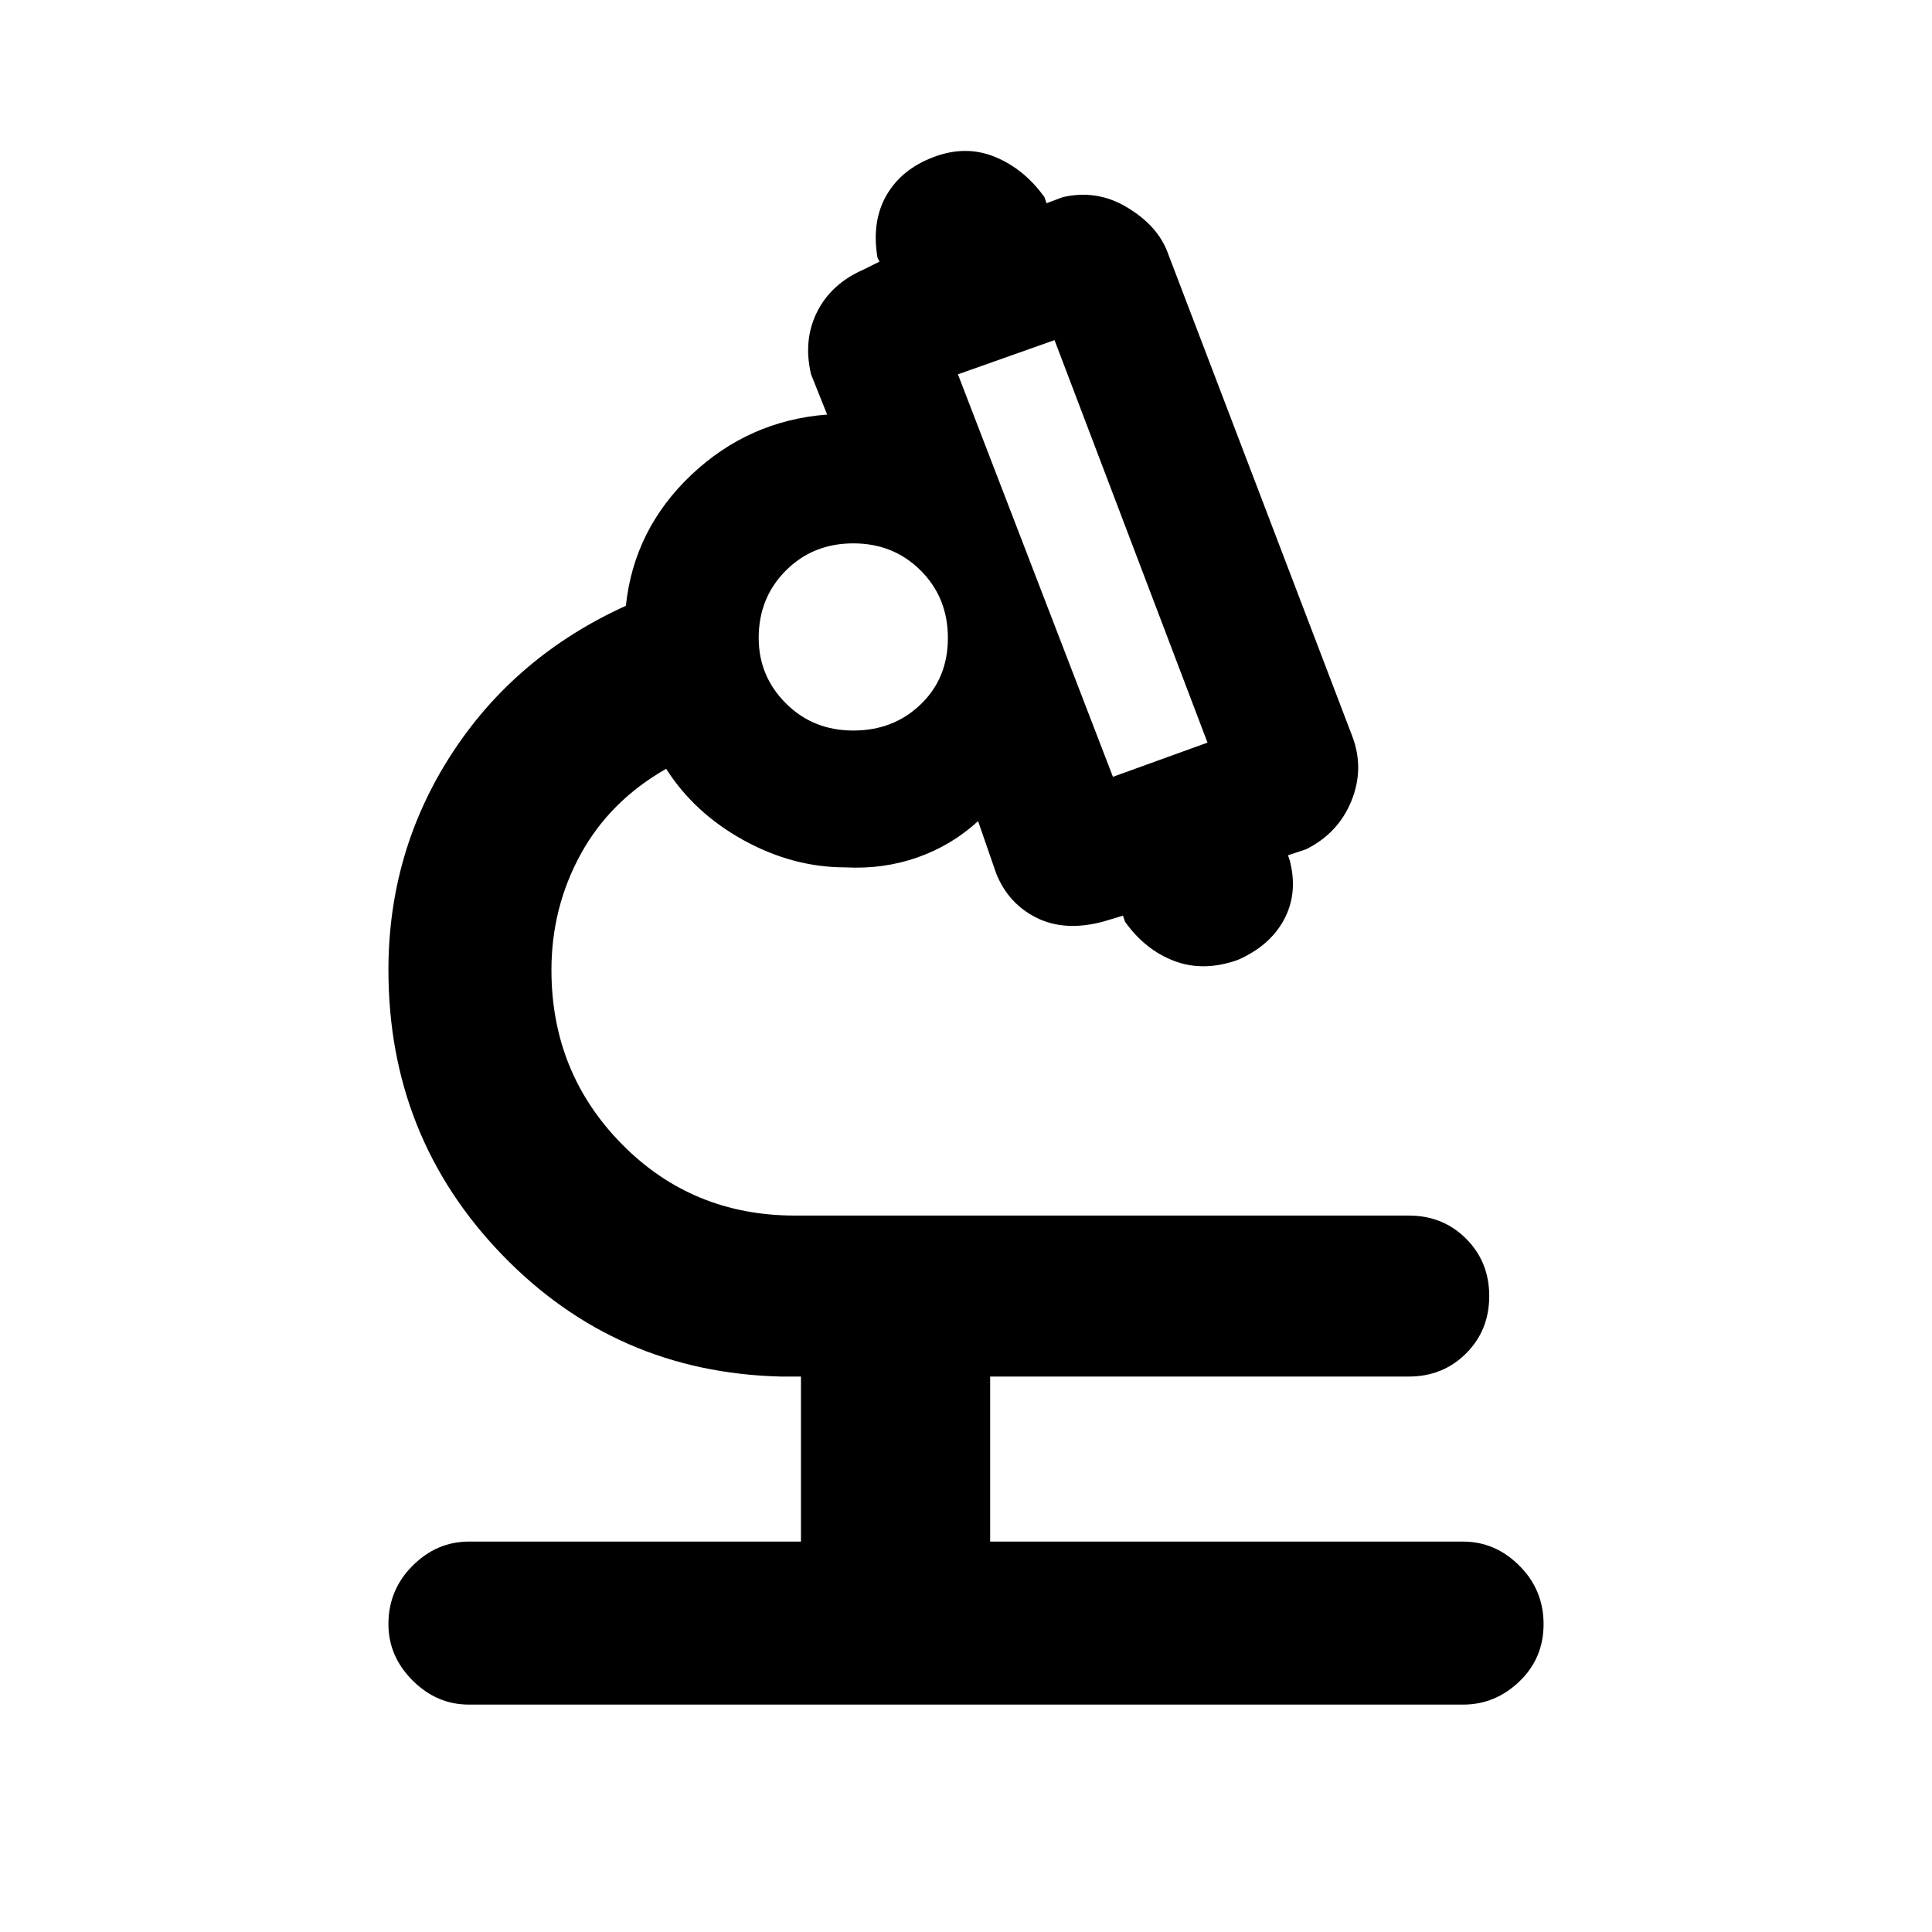 <svg xmlns="http://www.w3.org/2000/svg" height="40" width="40"><path d="M9.708 35.292Q9.042 35.292 8.542 34.792Q8.042 34.292 8.042 33.625Q8.042 32.917 8.542 32.417Q9.042 31.917 9.708 31.917H16.583V28.5H16.167Q12.75 28.417 10.396 25.979Q8.042 23.542 8.042 20.083Q8.042 17.625 9.354 15.604Q10.667 13.583 12.958 12.542Q13.125 10.958 14.312 9.833Q15.5 8.708 17.125 8.583L16.792 7.75Q16.625 7.042 16.917 6.458Q17.208 5.875 17.875 5.583L18.208 5.417L18.167 5.333Q18.042 4.583 18.354 4.042Q18.667 3.5 19.333 3.25Q20 3 20.604 3.25Q21.208 3.5 21.625 4.083L21.667 4.208L22 4.083Q22.708 3.917 23.333 4.292Q23.958 4.667 24.167 5.208L28 15.25Q28.25 15.917 27.979 16.583Q27.708 17.25 27.042 17.583L26.667 17.708L26.708 17.833Q26.875 18.5 26.583 19.042Q26.292 19.583 25.625 19.875Q24.917 20.125 24.312 19.896Q23.708 19.667 23.292 19.083L23.25 18.958L22.833 19.083Q22.042 19.292 21.458 19Q20.875 18.708 20.625 18.083L20.25 17Q19.708 17.5 19 17.75Q18.292 18 17.5 17.958Q16.417 17.958 15.396 17.396Q14.375 16.833 13.792 15.917Q12.625 16.583 12.021 17.688Q11.417 18.792 11.417 20.083Q11.417 22.208 12.875 23.688Q14.333 25.167 16.458 25.167H29.167Q29.875 25.167 30.354 25.646Q30.833 26.125 30.833 26.833Q30.833 27.542 30.354 28.021Q29.875 28.5 29.167 28.5H20.5V31.917H30.292Q30.958 31.917 31.458 32.417Q31.958 32.917 31.958 33.625Q31.958 34.333 31.458 34.812Q30.958 35.292 30.292 35.292ZM23.042 16.083 25 15.375 21.833 7.042 19.833 7.75ZM17.667 15.125Q18.5 15.125 19.062 14.583Q19.625 14.042 19.625 13.208Q19.625 12.375 19.062 11.812Q18.5 11.25 17.667 11.25Q16.833 11.25 16.271 11.812Q15.708 12.375 15.708 13.208Q15.708 14 16.271 14.562Q16.833 15.125 17.667 15.125ZM23.042 16.083ZM17.667 13.125Q17.667 13.125 17.667 13.125Q17.667 13.125 17.667 13.125Q17.667 13.125 17.667 13.125Q17.667 13.125 17.667 13.125Q17.667 13.125 17.667 13.125Q17.667 13.125 17.667 13.125Q17.667 13.125 17.667 13.125Q17.667 13.125 17.667 13.125ZM17.708 13.125Q17.708 13.125 17.708 13.125Q17.708 13.125 17.708 13.125Q17.708 13.125 17.708 13.125Q17.708 13.125 17.708 13.125Q17.708 13.125 17.708 13.125Q17.708 13.125 17.708 13.125Q17.708 13.125 17.708 13.125Q17.708 13.125 17.708 13.125Z"/></svg>